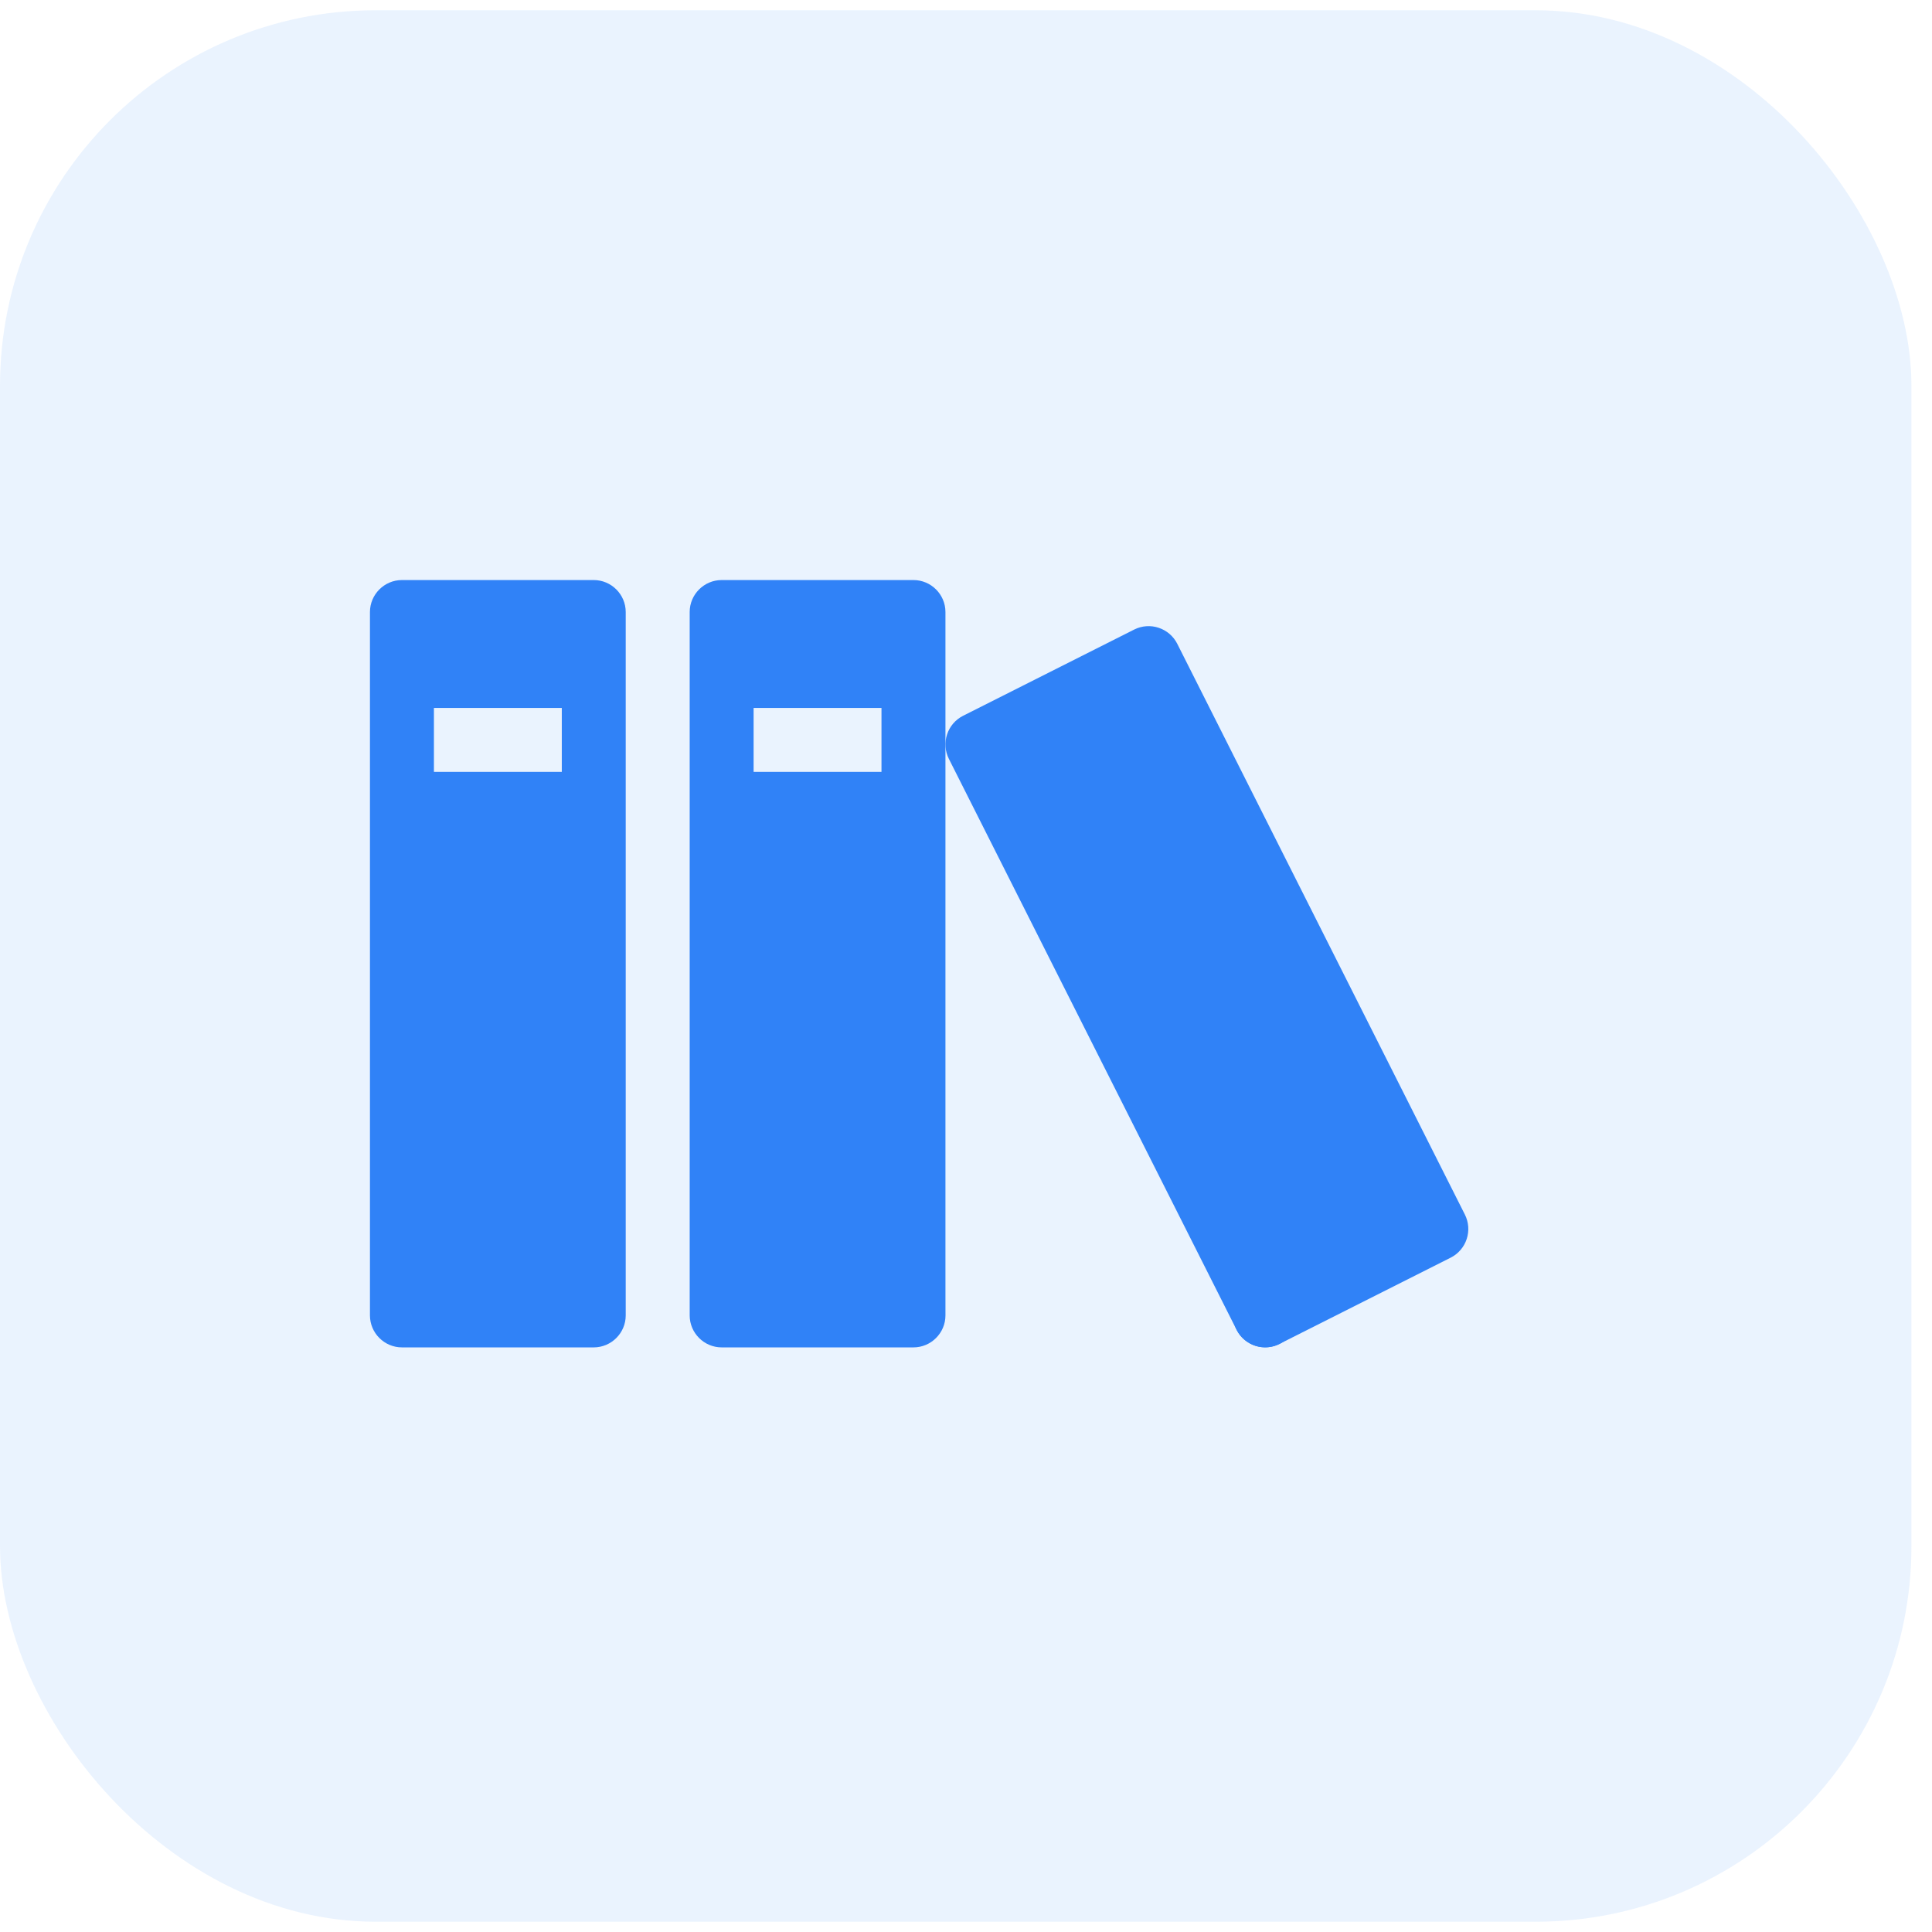 <svg width="47" height="47" viewBox="0 0 47 47" fill="none" xmlns="http://www.w3.org/2000/svg">
<rect y="0.25" width="46.5" height="46.5" rx="9.138" fill="#3082F7" fill-opacity="0.1"/>
<path d="M14.444 14.111H9.778C9.35 14.111 9 14.461 9 14.889V32C9 32.428 9.35 32.778 9.778 32.778H14.444C14.872 32.778 15.222 32.428 15.222 32V14.889C15.222 14.461 14.872 14.111 14.444 14.111ZM13.667 18.778H10.556V17.222H13.667V18.778ZM22.222 14.111H17.556C17.128 14.111 16.778 14.461 16.778 14.889V32C16.778 32.428 17.128 32.778 17.556 32.778H22.222C22.65 32.778 23 32.428 23 32V14.889C23 14.461 22.65 14.111 22.222 14.111ZM21.444 18.778H18.333V17.222H21.444V18.778Z" fill="#3082F7"/>
<path d="M27.594 15.314L23.427 17.414C23.244 17.507 23.104 17.669 23.04 17.865C22.975 18.06 22.99 18.273 23.082 18.458L30.082 32.349C30.175 32.532 30.337 32.672 30.532 32.736C30.728 32.801 30.941 32.786 31.125 32.694L35.293 30.594C35.476 30.501 35.616 30.339 35.68 30.143C35.745 29.948 35.73 29.735 35.638 29.55L28.638 15.659C28.545 15.476 28.383 15.337 28.187 15.272C27.992 15.207 27.779 15.222 27.594 15.314Z" fill="#3082F7"/>
<path d="M31.556 32C31.556 32.207 31.474 32.404 31.328 32.55C31.182 32.696 30.984 32.778 30.778 32.778C30.572 32.778 30.374 32.696 30.228 32.55C30.082 32.404 30 32.207 30 32C30 31.794 30.082 31.596 30.228 31.451C30.374 31.305 30.572 31.223 30.778 31.223C30.984 31.223 31.182 31.305 31.328 31.451C31.474 31.596 31.556 31.794 31.556 32Z" fill="#3082F7"/>
</svg>
